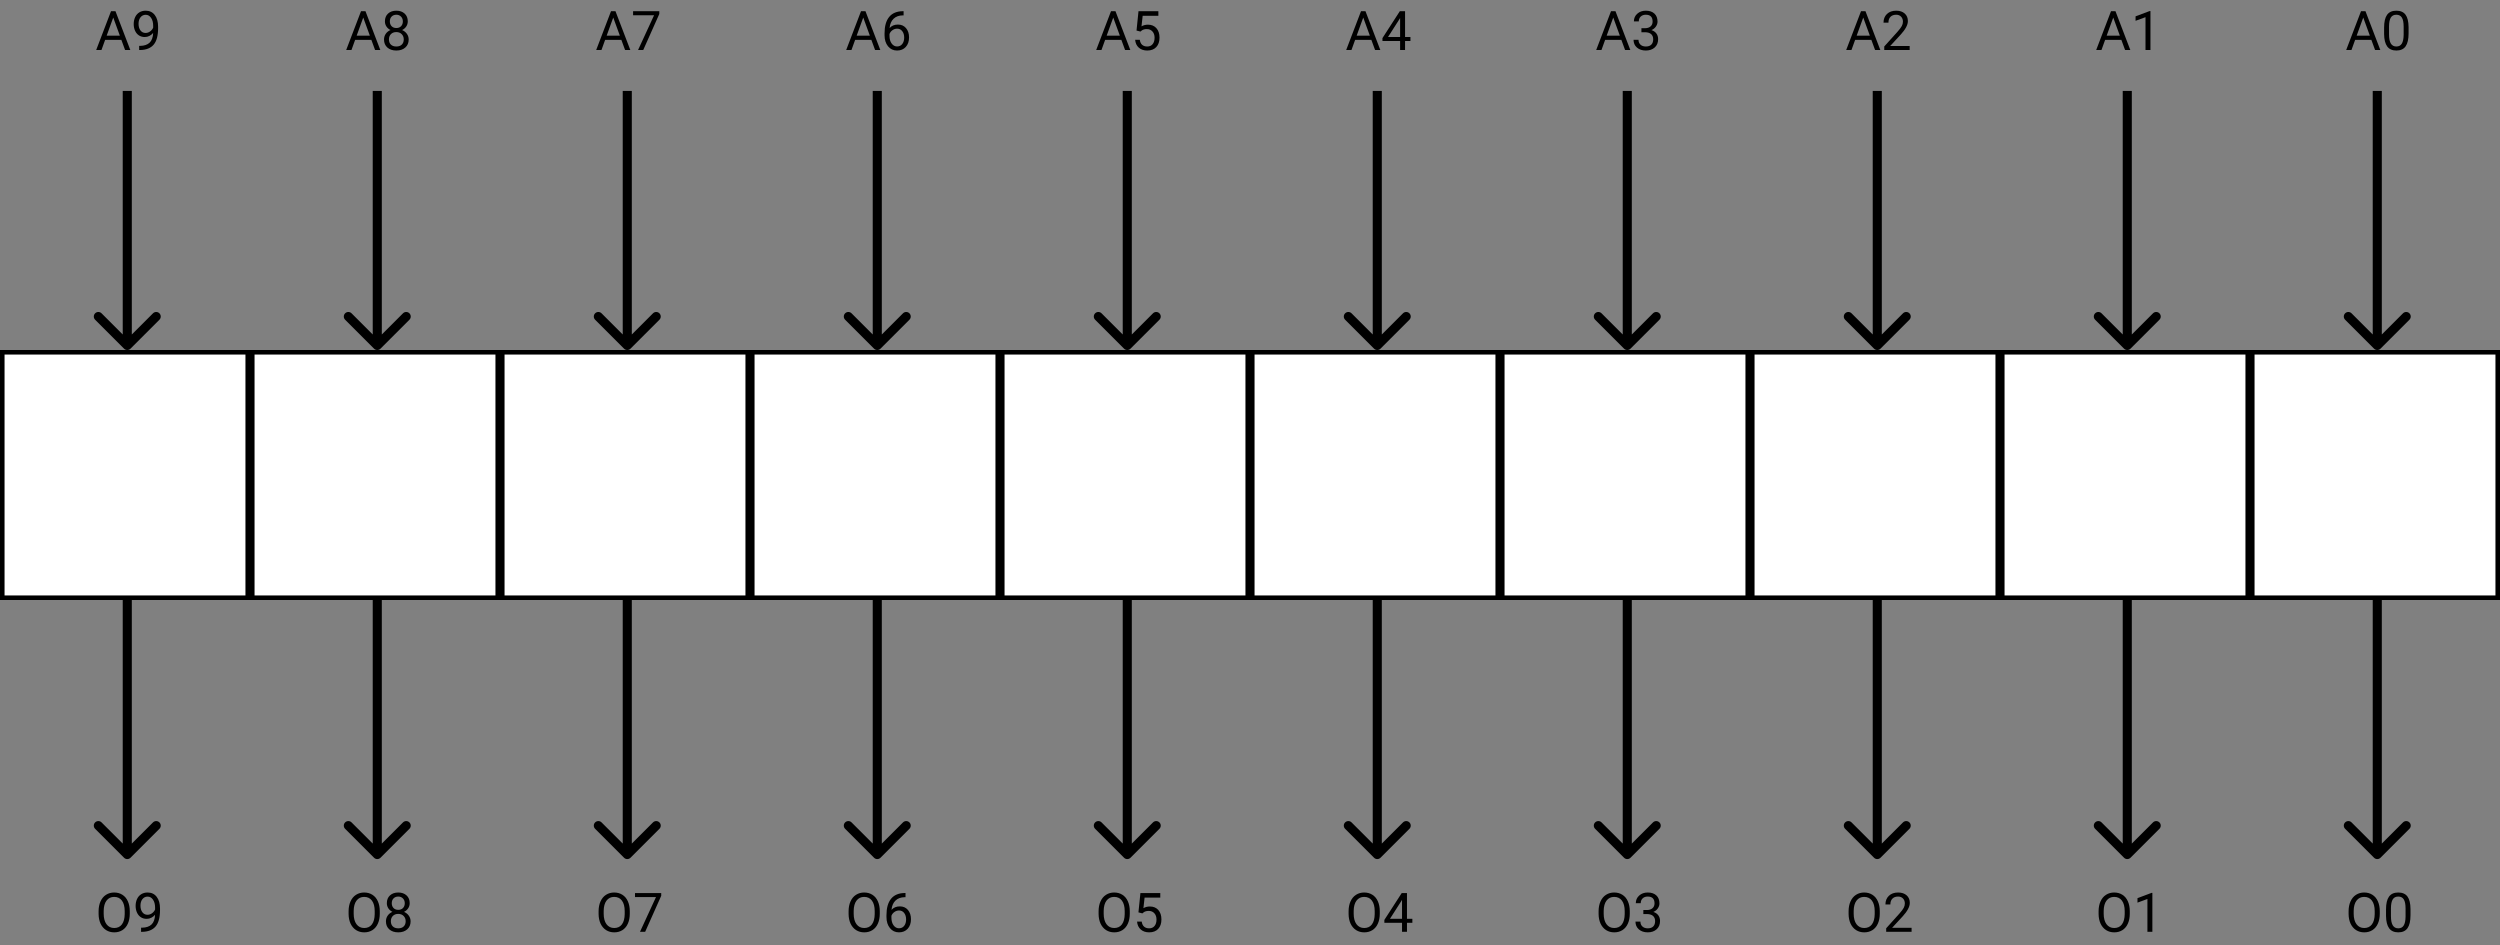 <svg width="550" height="208" viewBox="0 0 550 208" fill="none" xmlns="http://www.w3.org/2000/svg">
<rect x="0" y="0" width="550" height="208" fill="#808080" stroke="none"/>
<rect x="440.5" y="77.5" width="54" height="54" fill="white" stroke="black"/>
<path d="M467.293 76.707C467.683 77.098 468.317 77.098 468.707 76.707L475.071 70.343C475.462 69.953 475.462 69.32 475.071 68.929C474.681 68.538 474.047 68.538 473.657 68.929L468 74.586L462.343 68.929C461.953 68.538 461.319 68.538 460.929 68.929C460.538 69.32 460.538 69.953 460.929 70.343L467.293 76.707ZM467 20V76H469V20H467Z" fill="black"/>
<path d="M466.701 8.773H463.127L462.324 11H461.164L464.422 2.469H465.406L468.67 11H467.516L466.701 8.773ZM463.467 7.848H466.367L464.914 3.857L463.467 7.848ZM473.1 11H472.01V3.775L469.824 4.578V3.594L472.93 2.428H473.1V11Z" fill="black"/>
<path d="M467.293 188.707C467.683 189.098 468.317 189.098 468.707 188.707L475.071 182.343C475.462 181.953 475.462 181.319 475.071 180.929C474.681 180.538 474.047 180.538 473.657 180.929L468 186.586L462.343 180.929C461.953 180.538 461.319 180.538 460.929 180.929C460.538 181.319 460.538 181.953 460.929 182.343L467.293 188.707ZM467 132V188H469V132H467Z" fill="black"/>
<path d="M468.553 201.01C468.553 201.846 468.412 202.576 468.131 203.201C467.85 203.822 467.451 204.297 466.936 204.625C466.42 204.953 465.818 205.117 465.131 205.117C464.459 205.117 463.863 204.953 463.344 204.625C462.824 204.293 462.42 203.822 462.131 203.213C461.846 202.6 461.699 201.891 461.691 201.086V200.471C461.691 199.65 461.834 198.926 462.119 198.297C462.404 197.668 462.807 197.188 463.326 196.855C463.85 196.52 464.447 196.352 465.119 196.352C465.803 196.352 466.404 196.518 466.924 196.85C467.447 197.178 467.85 197.656 468.131 198.285C468.412 198.91 468.553 199.639 468.553 200.471V201.01ZM467.434 200.459C467.434 199.447 467.23 198.672 466.824 198.133C466.418 197.59 465.85 197.318 465.119 197.318C464.408 197.318 463.848 197.59 463.438 198.133C463.031 198.672 462.822 199.422 462.811 200.383V201.01C462.811 201.99 463.016 202.762 463.426 203.324C463.84 203.883 464.408 204.162 465.131 204.162C465.857 204.162 466.42 203.898 466.818 203.371C467.217 202.84 467.422 202.08 467.434 201.092V200.459ZM473.521 205H472.432V197.775L470.246 198.578V197.594L473.352 196.428H473.521V205Z" fill="black"/>
<rect x="495.5" y="77.5" width="54" height="54" fill="white" stroke="black"/>
<path d="M522.293 76.707C522.683 77.098 523.317 77.098 523.707 76.707L530.071 70.343C530.462 69.953 530.462 69.32 530.071 68.929C529.681 68.538 529.047 68.538 528.657 68.929L523 74.586L517.343 68.929C516.953 68.538 516.319 68.538 515.929 68.929C515.538 69.32 515.538 69.953 515.929 70.343L522.293 76.707ZM522 20V76H524V20H522Z" fill="black"/>
<path d="M521.701 8.773H518.127L517.324 11H516.164L519.422 2.469H520.406L523.67 11H522.516L521.701 8.773ZM518.467 7.848H521.367L519.914 3.857L518.467 7.848ZM529.887 7.361C529.887 8.631 529.67 9.574 529.236 10.191C528.803 10.809 528.125 11.117 527.203 11.117C526.293 11.117 525.619 10.816 525.182 10.215C524.744 9.609 524.518 8.707 524.502 7.508V6.061C524.502 4.807 524.719 3.875 525.152 3.266C525.586 2.656 526.266 2.352 527.191 2.352C528.109 2.352 528.785 2.646 529.219 3.236C529.652 3.822 529.875 4.729 529.887 5.955V7.361ZM528.803 5.879C528.803 4.961 528.674 4.293 528.416 3.875C528.158 3.453 527.75 3.242 527.191 3.242C526.637 3.242 526.232 3.451 525.979 3.869C525.725 4.287 525.594 4.93 525.586 5.797V7.531C525.586 8.453 525.719 9.135 525.984 9.576C526.254 10.014 526.66 10.232 527.203 10.232C527.738 10.232 528.135 10.025 528.393 9.611C528.654 9.197 528.791 8.545 528.803 7.654V5.879Z" fill="black"/>
<path d="M522.293 188.707C522.683 189.098 523.317 189.098 523.707 188.707L530.071 182.343C530.462 181.953 530.462 181.319 530.071 180.929C529.681 180.538 529.047 180.538 528.657 180.929L523 186.586L517.343 180.929C516.953 180.538 516.319 180.538 515.929 180.929C515.538 181.319 515.538 181.953 515.929 182.343L522.293 188.707ZM522 132V188H524V132H522Z" fill="black"/>
<path d="M523.553 201.01C523.553 201.846 523.412 202.576 523.131 203.201C522.85 203.822 522.451 204.297 521.936 204.625C521.42 204.953 520.818 205.117 520.131 205.117C519.459 205.117 518.863 204.953 518.344 204.625C517.824 204.293 517.42 203.822 517.131 203.213C516.846 202.6 516.699 201.891 516.691 201.086V200.471C516.691 199.65 516.834 198.926 517.119 198.297C517.404 197.668 517.807 197.188 518.326 196.855C518.85 196.52 519.447 196.352 520.119 196.352C520.803 196.352 521.404 196.518 521.924 196.85C522.447 197.178 522.85 197.656 523.131 198.285C523.412 198.91 523.553 199.639 523.553 200.471V201.01ZM522.434 200.459C522.434 199.447 522.23 198.672 521.824 198.133C521.418 197.59 520.85 197.318 520.119 197.318C519.408 197.318 518.848 197.59 518.438 198.133C518.031 198.672 517.822 199.422 517.811 200.383V201.01C517.811 201.99 518.016 202.762 518.426 203.324C518.84 203.883 519.408 204.162 520.131 204.162C520.857 204.162 521.42 203.898 521.818 203.371C522.217 202.84 522.422 202.08 522.434 201.092V200.459ZM530.309 201.361C530.309 202.631 530.092 203.574 529.658 204.191C529.225 204.809 528.547 205.117 527.625 205.117C526.715 205.117 526.041 204.816 525.604 204.215C525.166 203.609 524.939 202.707 524.924 201.508V200.061C524.924 198.807 525.141 197.875 525.574 197.266C526.008 196.656 526.688 196.352 527.613 196.352C528.531 196.352 529.207 196.646 529.641 197.236C530.074 197.822 530.297 198.729 530.309 199.955V201.361ZM529.225 199.879C529.225 198.961 529.096 198.293 528.838 197.875C528.58 197.453 528.172 197.242 527.613 197.242C527.059 197.242 526.654 197.451 526.4 197.869C526.146 198.287 526.016 198.93 526.008 199.797V201.531C526.008 202.453 526.141 203.135 526.406 203.576C526.676 204.014 527.082 204.232 527.625 204.232C528.16 204.232 528.557 204.025 528.814 203.611C529.076 203.197 529.213 202.545 529.225 201.654V199.879Z" fill="black"/>
<rect x="330.5" y="77.5" width="54" height="54" fill="white" stroke="black"/>
<path d="M357.293 76.707C357.683 77.098 358.317 77.098 358.707 76.707L365.071 70.343C365.462 69.953 365.462 69.32 365.071 68.929C364.681 68.538 364.047 68.538 363.657 68.929L358 74.586L352.343 68.929C351.953 68.538 351.319 68.538 350.929 68.929C350.538 69.32 350.538 69.953 350.929 70.343L357.293 76.707ZM357 20V76H359V20H357Z" fill="black"/>
<path d="M356.701 8.773H353.127L352.324 11H351.164L354.422 2.469H355.406L358.67 11H357.516L356.701 8.773ZM353.467 7.848H356.367L354.914 3.857L353.467 7.848ZM361.113 6.207H361.928C362.439 6.199 362.842 6.064 363.135 5.803C363.428 5.541 363.574 5.188 363.574 4.742C363.574 3.742 363.076 3.242 362.08 3.242C361.611 3.242 361.236 3.377 360.955 3.646C360.678 3.912 360.539 4.266 360.539 4.707H359.455C359.455 4.031 359.701 3.471 360.193 3.025C360.689 2.576 361.318 2.352 362.08 2.352C362.885 2.352 363.516 2.564 363.973 2.99C364.43 3.416 364.658 4.008 364.658 4.766C364.658 5.137 364.537 5.496 364.295 5.844C364.057 6.191 363.73 6.451 363.316 6.623C363.785 6.771 364.146 7.018 364.4 7.361C364.658 7.705 364.787 8.125 364.787 8.621C364.787 9.387 364.537 9.994 364.037 10.443C363.537 10.893 362.887 11.117 362.086 11.117C361.285 11.117 360.633 10.9 360.129 10.467C359.629 10.033 359.379 9.461 359.379 8.75H360.469C360.469 9.199 360.615 9.559 360.908 9.828C361.201 10.098 361.594 10.232 362.086 10.232C362.609 10.232 363.01 10.096 363.287 9.822C363.564 9.549 363.703 9.156 363.703 8.645C363.703 8.148 363.551 7.768 363.246 7.502C362.941 7.236 362.502 7.1 361.928 7.092H361.113V6.207Z" fill="black"/>
<path d="M357.293 188.707C357.683 189.098 358.317 189.098 358.707 188.707L365.071 182.343C365.462 181.953 365.462 181.319 365.071 180.929C364.681 180.538 364.047 180.538 363.657 180.929L358 186.586L352.343 180.929C351.953 180.538 351.319 180.538 350.929 180.929C350.538 181.319 350.538 181.953 350.929 182.343L357.293 188.707ZM357 132V188H359V132H357Z" fill="black"/>
<path d="M358.553 201.01C358.553 201.846 358.412 202.576 358.131 203.201C357.85 203.822 357.451 204.297 356.936 204.625C356.42 204.953 355.818 205.117 355.131 205.117C354.459 205.117 353.863 204.953 353.344 204.625C352.824 204.293 352.42 203.822 352.131 203.213C351.846 202.6 351.699 201.891 351.691 201.086V200.471C351.691 199.65 351.834 198.926 352.119 198.297C352.404 197.668 352.807 197.188 353.326 196.855C353.85 196.52 354.447 196.352 355.119 196.352C355.803 196.352 356.404 196.518 356.924 196.85C357.447 197.178 357.85 197.656 358.131 198.285C358.412 198.91 358.553 199.639 358.553 200.471V201.01ZM357.434 200.459C357.434 199.447 357.23 198.672 356.824 198.133C356.418 197.59 355.85 197.318 355.119 197.318C354.408 197.318 353.848 197.59 353.438 198.133C353.031 198.672 352.822 199.422 352.811 200.383V201.01C352.811 201.99 353.016 202.762 353.426 203.324C353.84 203.883 354.408 204.162 355.131 204.162C355.857 204.162 356.42 203.898 356.818 203.371C357.217 202.84 357.422 202.08 357.434 201.092V200.459ZM361.535 200.207H362.35C362.861 200.199 363.264 200.064 363.557 199.803C363.85 199.541 363.996 199.188 363.996 198.742C363.996 197.742 363.498 197.242 362.502 197.242C362.033 197.242 361.658 197.377 361.377 197.646C361.1 197.912 360.961 198.266 360.961 198.707H359.877C359.877 198.031 360.123 197.471 360.615 197.025C361.111 196.576 361.74 196.352 362.502 196.352C363.307 196.352 363.938 196.564 364.395 196.99C364.852 197.416 365.08 198.008 365.08 198.766C365.08 199.137 364.959 199.496 364.717 199.844C364.479 200.191 364.152 200.451 363.738 200.623C364.207 200.771 364.568 201.018 364.822 201.361C365.08 201.705 365.209 202.125 365.209 202.621C365.209 203.387 364.959 203.994 364.459 204.443C363.959 204.893 363.309 205.117 362.508 205.117C361.707 205.117 361.055 204.9 360.551 204.467C360.051 204.033 359.801 203.461 359.801 202.75H360.891C360.891 203.199 361.037 203.559 361.33 203.828C361.623 204.098 362.016 204.232 362.508 204.232C363.031 204.232 363.432 204.096 363.709 203.822C363.986 203.549 364.125 203.156 364.125 202.645C364.125 202.148 363.973 201.768 363.668 201.502C363.363 201.236 362.924 201.1 362.35 201.092H361.535V200.207Z" fill="black"/>
<rect x="385.5" y="77.5" width="54" height="54" fill="white" stroke="black"/>
<path d="M412.293 76.707C412.683 77.098 413.317 77.098 413.707 76.707L420.071 70.343C420.462 69.953 420.462 69.32 420.071 68.929C419.681 68.538 419.047 68.538 418.657 68.929L413 74.586L407.343 68.929C406.953 68.538 406.319 68.538 405.929 68.929C405.538 69.32 405.538 69.953 405.929 70.343L412.293 76.707ZM412 20V76H414V20H412Z" fill="black"/>
<path d="M411.701 8.773H408.127L407.324 11H406.164L409.422 2.469H410.406L413.67 11H412.516L411.701 8.773ZM408.467 7.848H411.367L409.914 3.857L408.467 7.848ZM420.127 11H414.537V10.221L417.49 6.939C417.928 6.443 418.229 6.041 418.393 5.732C418.561 5.42 418.645 5.098 418.645 4.766C418.645 4.32 418.51 3.955 418.24 3.67C417.971 3.385 417.611 3.242 417.162 3.242C416.623 3.242 416.203 3.396 415.902 3.705C415.605 4.01 415.457 4.436 415.457 4.982H414.373C414.373 4.197 414.625 3.562 415.129 3.078C415.637 2.594 416.314 2.352 417.162 2.352C417.955 2.352 418.582 2.561 419.043 2.979C419.504 3.393 419.734 3.945 419.734 4.637C419.734 5.477 419.199 6.477 418.129 7.637L415.844 10.115H420.127V11Z" fill="black"/>
<path d="M412.293 188.707C412.683 189.098 413.317 189.098 413.707 188.707L420.071 182.343C420.462 181.953 420.462 181.319 420.071 180.929C419.681 180.538 419.047 180.538 418.657 180.929L413 186.586L407.343 180.929C406.953 180.538 406.319 180.538 405.929 180.929C405.538 181.319 405.538 181.953 405.929 182.343L412.293 188.707ZM412 132V188H414V132H412Z" fill="black"/>
<path d="M413.553 201.01C413.553 201.846 413.412 202.576 413.131 203.201C412.85 203.822 412.451 204.297 411.936 204.625C411.42 204.953 410.818 205.117 410.131 205.117C409.459 205.117 408.863 204.953 408.344 204.625C407.824 204.293 407.42 203.822 407.131 203.213C406.846 202.6 406.699 201.891 406.691 201.086V200.471C406.691 199.65 406.834 198.926 407.119 198.297C407.404 197.668 407.807 197.188 408.326 196.855C408.85 196.52 409.447 196.352 410.119 196.352C410.803 196.352 411.404 196.518 411.924 196.85C412.447 197.178 412.85 197.656 413.131 198.285C413.412 198.91 413.553 199.639 413.553 200.471V201.01ZM412.434 200.459C412.434 199.447 412.23 198.672 411.824 198.133C411.418 197.59 410.85 197.318 410.119 197.318C409.408 197.318 408.848 197.59 408.438 198.133C408.031 198.672 407.822 199.422 407.811 200.383V201.01C407.811 201.99 408.016 202.762 408.426 203.324C408.84 203.883 409.408 204.162 410.131 204.162C410.857 204.162 411.42 203.898 411.818 203.371C412.217 202.84 412.422 202.08 412.434 201.092V200.459ZM420.549 205H414.959V204.221L417.912 200.939C418.35 200.443 418.65 200.041 418.814 199.732C418.982 199.42 419.066 199.098 419.066 198.766C419.066 198.32 418.932 197.955 418.662 197.67C418.393 197.385 418.033 197.242 417.584 197.242C417.045 197.242 416.625 197.396 416.324 197.705C416.027 198.01 415.879 198.436 415.879 198.982H414.795C414.795 198.197 415.047 197.562 415.551 197.078C416.059 196.594 416.736 196.352 417.584 196.352C418.377 196.352 419.004 196.561 419.465 196.979C419.926 197.393 420.156 197.945 420.156 198.637C420.156 199.477 419.621 200.477 418.551 201.637L416.266 204.115H420.549V205Z" fill="black"/>
<rect x="220.5" y="77.5" width="54" height="54" fill="white" stroke="black"/>
<path d="M247.293 76.707C247.683 77.098 248.317 77.098 248.707 76.707L255.071 70.343C255.462 69.953 255.462 69.32 255.071 68.929C254.681 68.538 254.047 68.538 253.657 68.929L248 74.586L242.343 68.929C241.953 68.538 241.319 68.538 240.929 68.929C240.538 69.32 240.538 69.953 240.929 70.343L247.293 76.707ZM247 20V76H249V20H247Z" fill="black"/>
<path d="M246.701 8.773H243.127L242.324 11H241.164L244.422 2.469H245.406L248.67 11H247.516L246.701 8.773ZM243.467 7.848H246.367L244.914 3.857L243.467 7.848ZM250.035 6.723L250.469 2.469H254.84V3.471H251.389L251.131 5.797C251.549 5.551 252.023 5.428 252.555 5.428C253.332 5.428 253.949 5.686 254.406 6.201C254.863 6.713 255.092 7.406 255.092 8.281C255.092 9.16 254.854 9.854 254.377 10.361C253.904 10.865 253.242 11.117 252.391 11.117C251.637 11.117 251.021 10.908 250.545 10.49C250.068 10.072 249.797 9.494 249.73 8.756H250.756C250.822 9.244 250.996 9.613 251.277 9.863C251.559 10.109 251.93 10.232 252.391 10.232C252.895 10.232 253.289 10.06 253.574 9.717C253.863 9.373 254.008 8.898 254.008 8.293C254.008 7.723 253.852 7.266 253.539 6.922C253.23 6.574 252.818 6.4 252.303 6.4C251.83 6.4 251.459 6.504 251.189 6.711L250.902 6.945L250.035 6.723Z" fill="black"/>
<path d="M247.293 188.707C247.683 189.098 248.317 189.098 248.707 188.707L255.071 182.343C255.462 181.953 255.462 181.319 255.071 180.929C254.681 180.538 254.047 180.538 253.657 180.929L248 186.586L242.343 180.929C241.953 180.538 241.319 180.538 240.929 180.929C240.538 181.319 240.538 181.953 240.929 182.343L247.293 188.707ZM247 132V188H249V132H247Z" fill="black"/>
<path d="M248.553 201.01C248.553 201.846 248.412 202.576 248.131 203.201C247.85 203.822 247.451 204.297 246.936 204.625C246.42 204.953 245.818 205.117 245.131 205.117C244.459 205.117 243.863 204.953 243.344 204.625C242.824 204.293 242.42 203.822 242.131 203.213C241.846 202.6 241.699 201.891 241.691 201.086V200.471C241.691 199.65 241.834 198.926 242.119 198.297C242.404 197.668 242.807 197.188 243.326 196.855C243.85 196.52 244.447 196.352 245.119 196.352C245.803 196.352 246.404 196.518 246.924 196.85C247.447 197.178 247.85 197.656 248.131 198.285C248.412 198.91 248.553 199.639 248.553 200.471V201.01ZM247.434 200.459C247.434 199.447 247.23 198.672 246.824 198.133C246.418 197.59 245.85 197.318 245.119 197.318C244.408 197.318 243.848 197.59 243.438 198.133C243.031 198.672 242.822 199.422 242.811 200.383V201.01C242.811 201.99 243.016 202.762 243.426 203.324C243.84 203.883 244.408 204.162 245.131 204.162C245.857 204.162 246.42 203.898 246.818 203.371C247.217 202.84 247.422 202.08 247.434 201.092V200.459ZM250.457 200.723L250.891 196.469H255.262V197.471H251.811L251.553 199.797C251.971 199.551 252.445 199.428 252.977 199.428C253.754 199.428 254.371 199.686 254.828 200.201C255.285 200.713 255.514 201.406 255.514 202.281C255.514 203.16 255.275 203.854 254.799 204.361C254.326 204.865 253.664 205.117 252.812 205.117C252.059 205.117 251.443 204.908 250.967 204.49C250.49 204.072 250.219 203.494 250.152 202.756H251.178C251.244 203.244 251.418 203.613 251.699 203.863C251.98 204.109 252.352 204.232 252.812 204.232C253.316 204.232 253.711 204.061 253.996 203.717C254.285 203.373 254.43 202.898 254.43 202.293C254.43 201.723 254.273 201.266 253.961 200.922C253.652 200.574 253.24 200.4 252.725 200.4C252.252 200.4 251.881 200.504 251.611 200.711L251.324 200.945L250.457 200.723Z" fill="black"/>
<rect x="275.5" y="77.5" width="54" height="54" fill="white" stroke="black"/>
<path d="M302.293 76.707C302.683 77.098 303.317 77.098 303.707 76.707L310.071 70.343C310.462 69.953 310.462 69.32 310.071 68.929C309.681 68.538 309.047 68.538 308.657 68.929L303 74.586L297.343 68.929C296.953 68.538 296.319 68.538 295.929 68.929C295.538 69.32 295.538 69.953 295.929 70.343L302.293 76.707ZM302 20V76H304V20H302Z" fill="black"/>
<path d="M301.701 8.773H298.127L297.324 11H296.164L299.422 2.469H300.406L303.67 11H302.516L301.701 8.773ZM298.467 7.848H301.367L299.914 3.857L298.467 7.848ZM309.113 8.135H310.297V9.02H309.113V11H308.023V9.02H304.139V8.381L307.959 2.469H309.113V8.135ZM305.369 8.135H308.023V3.951L307.895 4.186L305.369 8.135Z" fill="black"/>
<path d="M302.293 188.707C302.683 189.098 303.317 189.098 303.707 188.707L310.071 182.343C310.462 181.953 310.462 181.319 310.071 180.929C309.681 180.538 309.047 180.538 308.657 180.929L303 186.586L297.343 180.929C296.953 180.538 296.319 180.538 295.929 180.929C295.538 181.319 295.538 181.953 295.929 182.343L302.293 188.707ZM302 132V188H304V132H302Z" fill="black"/>
<path d="M303.553 201.01C303.553 201.846 303.412 202.576 303.131 203.201C302.85 203.822 302.451 204.297 301.936 204.625C301.42 204.953 300.818 205.117 300.131 205.117C299.459 205.117 298.863 204.953 298.344 204.625C297.824 204.293 297.42 203.822 297.131 203.213C296.846 202.6 296.699 201.891 296.691 201.086V200.471C296.691 199.65 296.834 198.926 297.119 198.297C297.404 197.668 297.807 197.188 298.326 196.855C298.85 196.52 299.447 196.352 300.119 196.352C300.803 196.352 301.404 196.518 301.924 196.85C302.447 197.178 302.85 197.656 303.131 198.285C303.412 198.91 303.553 199.639 303.553 200.471V201.01ZM302.434 200.459C302.434 199.447 302.23 198.672 301.824 198.133C301.418 197.59 300.85 197.318 300.119 197.318C299.408 197.318 298.848 197.59 298.438 198.133C298.031 198.672 297.822 199.422 297.811 200.383V201.01C297.811 201.99 298.016 202.762 298.426 203.324C298.84 203.883 299.408 204.162 300.131 204.162C300.857 204.162 301.42 203.898 301.818 203.371C302.217 202.84 302.422 202.08 302.434 201.092V200.459ZM309.535 202.135H310.719V203.02H309.535V205H308.445V203.02H304.561V202.381L308.381 196.469H309.535V202.135ZM305.791 202.135H308.445V197.951L308.316 198.186L305.791 202.135Z" fill="black"/>
<rect x="110.5" y="77.5" width="54" height="54" fill="white" stroke="black"/>
<path d="M137.293 76.707C137.683 77.098 138.317 77.098 138.707 76.707L145.071 70.343C145.462 69.953 145.462 69.32 145.071 68.929C144.681 68.538 144.047 68.538 143.657 68.929L138 74.586L132.343 68.929C131.953 68.538 131.319 68.538 130.929 68.929C130.538 69.32 130.538 69.953 130.929 70.343L137.293 76.707ZM137 20V76H139V20H137Z" fill="black"/>
<path d="M136.701 8.773H133.127L132.324 11H131.164L134.422 2.469H135.406L138.67 11H137.516L136.701 8.773ZM133.467 7.848H136.367L134.914 3.857L133.467 7.848ZM145.045 3.078L141.512 11H140.375L143.896 3.359H139.279V2.469H145.045V3.078Z" fill="black"/>
<path d="M137.293 188.707C137.683 189.098 138.317 189.098 138.707 188.707L145.071 182.343C145.462 181.953 145.462 181.319 145.071 180.929C144.681 180.538 144.047 180.538 143.657 180.929L138 186.586L132.343 180.929C131.953 180.538 131.319 180.538 130.929 180.929C130.538 181.319 130.538 181.953 130.929 182.343L137.293 188.707ZM137 132V188H139V132H137Z" fill="black"/>
<path d="M138.553 201.01C138.553 201.846 138.412 202.576 138.131 203.201C137.85 203.822 137.451 204.297 136.936 204.625C136.42 204.953 135.818 205.117 135.131 205.117C134.459 205.117 133.863 204.953 133.344 204.625C132.824 204.293 132.42 203.822 132.131 203.213C131.846 202.6 131.699 201.891 131.691 201.086V200.471C131.691 199.65 131.834 198.926 132.119 198.297C132.404 197.668 132.807 197.188 133.326 196.855C133.85 196.52 134.447 196.352 135.119 196.352C135.803 196.352 136.404 196.518 136.924 196.85C137.447 197.178 137.85 197.656 138.131 198.285C138.412 198.91 138.553 199.639 138.553 200.471V201.01ZM137.434 200.459C137.434 199.447 137.23 198.672 136.824 198.133C136.418 197.59 135.85 197.318 135.119 197.318C134.408 197.318 133.848 197.59 133.438 198.133C133.031 198.672 132.822 199.422 132.811 200.383V201.01C132.811 201.99 133.016 202.762 133.426 203.324C133.84 203.883 134.408 204.162 135.131 204.162C135.857 204.162 136.42 203.898 136.818 203.371C137.217 202.84 137.422 202.08 137.434 201.092V200.459ZM145.467 197.078L141.934 205H140.797L144.318 197.359H139.701V196.469H145.467V197.078Z" fill="black"/>
<rect x="165.5" y="77.5" width="54" height="54" fill="white" stroke="black"/>
<path d="M192.293 76.707C192.683 77.098 193.317 77.098 193.707 76.707L200.071 70.343C200.462 69.953 200.462 69.32 200.071 68.929C199.681 68.538 199.047 68.538 198.657 68.929L193 74.586L187.343 68.929C186.953 68.538 186.319 68.538 185.929 68.929C185.538 69.32 185.538 69.953 185.929 70.343L192.293 76.707ZM192 20V76H194V20H192Z" fill="black"/>
<path d="M191.701 8.773H188.127L187.324 11H186.164L189.422 2.469H190.406L193.67 11H192.516L191.701 8.773ZM188.467 7.848H191.367L189.914 3.857L188.467 7.848ZM198.791 2.463V3.383H198.592C197.748 3.398 197.076 3.648 196.576 4.133C196.076 4.617 195.787 5.299 195.709 6.178C196.158 5.662 196.771 5.404 197.549 5.404C198.291 5.404 198.883 5.666 199.324 6.189C199.77 6.713 199.992 7.389 199.992 8.217C199.992 9.096 199.752 9.799 199.271 10.326C198.795 10.854 198.154 11.117 197.35 11.117C196.533 11.117 195.871 10.805 195.363 10.18C194.855 9.551 194.602 8.742 194.602 7.754V7.338C194.602 5.768 194.936 4.568 195.604 3.74C196.275 2.908 197.273 2.482 198.598 2.463H198.791ZM197.367 6.307C196.996 6.307 196.654 6.418 196.342 6.641C196.029 6.863 195.812 7.143 195.691 7.479V7.877C195.691 8.58 195.85 9.146 196.166 9.576C196.482 10.006 196.877 10.221 197.35 10.221C197.838 10.221 198.221 10.041 198.498 9.682C198.779 9.322 198.92 8.852 198.92 8.27C198.92 7.684 198.777 7.211 198.492 6.852C198.211 6.488 197.836 6.307 197.367 6.307Z" fill="black"/>
<path d="M192.293 188.707C192.683 189.098 193.317 189.098 193.707 188.707L200.071 182.343C200.462 181.953 200.462 181.319 200.071 180.929C199.681 180.538 199.047 180.538 198.657 180.929L193 186.586L187.343 180.929C186.953 180.538 186.319 180.538 185.929 180.929C185.538 181.319 185.538 181.953 185.929 182.343L192.293 188.707ZM192 132V188H194V132H192Z" fill="black"/>
<path d="M193.553 201.01C193.553 201.846 193.412 202.576 193.131 203.201C192.85 203.822 192.451 204.297 191.936 204.625C191.42 204.953 190.818 205.117 190.131 205.117C189.459 205.117 188.863 204.953 188.344 204.625C187.824 204.293 187.42 203.822 187.131 203.213C186.846 202.6 186.699 201.891 186.691 201.086V200.471C186.691 199.65 186.834 198.926 187.119 198.297C187.404 197.668 187.807 197.188 188.326 196.855C188.85 196.52 189.447 196.352 190.119 196.352C190.803 196.352 191.404 196.518 191.924 196.85C192.447 197.178 192.85 197.656 193.131 198.285C193.412 198.91 193.553 199.639 193.553 200.471V201.01ZM192.434 200.459C192.434 199.447 192.23 198.672 191.824 198.133C191.418 197.59 190.85 197.318 190.119 197.318C189.408 197.318 188.848 197.59 188.438 198.133C188.031 198.672 187.822 199.422 187.811 200.383V201.01C187.811 201.99 188.016 202.762 188.426 203.324C188.84 203.883 189.408 204.162 190.131 204.162C190.857 204.162 191.42 203.898 191.818 203.371C192.217 202.84 192.422 202.08 192.434 201.092V200.459ZM199.213 196.463V197.383H199.014C198.17 197.398 197.498 197.648 196.998 198.133C196.498 198.617 196.209 199.299 196.131 200.178C196.58 199.662 197.193 199.404 197.971 199.404C198.713 199.404 199.305 199.666 199.746 200.189C200.191 200.713 200.414 201.389 200.414 202.217C200.414 203.096 200.174 203.799 199.693 204.326C199.217 204.854 198.576 205.117 197.771 205.117C196.955 205.117 196.293 204.805 195.785 204.18C195.277 203.551 195.023 202.742 195.023 201.754V201.338C195.023 199.768 195.357 198.568 196.025 197.74C196.697 196.908 197.695 196.482 199.02 196.463H199.213ZM197.789 200.307C197.418 200.307 197.076 200.418 196.764 200.641C196.451 200.863 196.234 201.143 196.113 201.479V201.877C196.113 202.58 196.271 203.146 196.588 203.576C196.904 204.006 197.299 204.221 197.771 204.221C198.26 204.221 198.643 204.041 198.92 203.682C199.201 203.322 199.342 202.852 199.342 202.27C199.342 201.684 199.199 201.211 198.914 200.852C198.633 200.488 198.258 200.307 197.789 200.307Z" fill="black"/>
<rect x="0.5" y="77.5" width="54" height="54" fill="white" stroke="black"/>
<path d="M27.293 76.707C27.683 77.098 28.317 77.098 28.707 76.707L35.071 70.343C35.462 69.953 35.462 69.32 35.071 68.929C34.681 68.538 34.047 68.538 33.657 68.929L28 74.586L22.343 68.929C21.953 68.538 21.32 68.538 20.929 68.929C20.538 69.32 20.538 69.953 20.929 70.343L27.293 76.707ZM27 20L27 76H29L29 20H27Z" fill="black"/>
<path d="M26.701 8.773H23.127L22.324 11H21.164L24.422 2.469H25.406L28.67 11H27.516L26.701 8.773ZM23.467 7.848H26.367L24.914 3.857L23.467 7.848ZM33.691 7.25C33.465 7.52 33.193 7.736 32.877 7.9C32.565 8.064 32.221 8.146 31.846 8.146C31.354 8.146 30.924 8.025 30.557 7.783C30.193 7.541 29.912 7.201 29.713 6.764C29.514 6.322 29.414 5.836 29.414 5.305C29.414 4.734 29.521 4.221 29.736 3.764C29.955 3.307 30.264 2.957 30.662 2.715C31.061 2.473 31.525 2.352 32.057 2.352C32.9 2.352 33.565 2.668 34.049 3.301C34.537 3.93 34.781 4.789 34.781 5.879V6.195C34.781 7.855 34.453 9.068 33.797 9.834C33.141 10.596 32.15 10.986 30.826 11.006H30.615V10.092H30.844C31.738 10.076 32.426 9.844 32.906 9.395C33.387 8.941 33.648 8.227 33.691 7.25ZM32.022 7.25C32.385 7.25 32.719 7.139 33.023 6.916C33.332 6.693 33.557 6.418 33.697 6.09V5.656C33.697 4.945 33.543 4.367 33.234 3.922C32.926 3.477 32.535 3.254 32.062 3.254C31.586 3.254 31.203 3.438 30.914 3.805C30.625 4.168 30.48 4.648 30.48 5.246C30.48 5.828 30.619 6.309 30.896 6.688C31.178 7.062 31.553 7.25 32.022 7.25Z" fill="black"/>
<path d="M27.293 188.707C27.683 189.098 28.317 189.098 28.707 188.707L35.071 182.343C35.462 181.953 35.462 181.319 35.071 180.929C34.681 180.538 34.047 180.538 33.657 180.929L28 186.586L22.343 180.929C21.953 180.538 21.32 180.538 20.929 180.929C20.538 181.319 20.538 181.953 20.929 182.343L27.293 188.707ZM27 132L27 188H29L29 132H27Z" fill="black"/>
<path d="M28.553 201.01C28.553 201.846 28.412 202.576 28.131 203.201C27.85 203.822 27.451 204.297 26.936 204.625C26.42 204.953 25.818 205.117 25.131 205.117C24.459 205.117 23.863 204.953 23.344 204.625C22.824 204.293 22.42 203.822 22.131 203.213C21.846 202.6 21.699 201.891 21.691 201.086V200.471C21.691 199.65 21.834 198.926 22.119 198.297C22.404 197.668 22.807 197.188 23.326 196.855C23.85 196.52 24.447 196.352 25.119 196.352C25.803 196.352 26.404 196.518 26.924 196.85C27.447 197.178 27.85 197.656 28.131 198.285C28.412 198.91 28.553 199.639 28.553 200.471V201.01ZM27.434 200.459C27.434 199.447 27.23 198.672 26.824 198.133C26.418 197.59 25.85 197.318 25.119 197.318C24.408 197.318 23.848 197.59 23.438 198.133C23.031 198.672 22.822 199.422 22.811 200.383V201.01C22.811 201.99 23.016 202.762 23.426 203.324C23.84 203.883 24.408 204.162 25.131 204.162C25.857 204.162 26.42 203.898 26.818 203.371C27.217 202.84 27.422 202.08 27.434 201.092V200.459ZM34.113 201.25C33.887 201.52 33.615 201.736 33.299 201.9C32.986 202.064 32.643 202.146 32.268 202.146C31.775 202.146 31.346 202.025 30.979 201.783C30.615 201.541 30.334 201.201 30.135 200.764C29.936 200.322 29.836 199.836 29.836 199.305C29.836 198.734 29.943 198.221 30.158 197.764C30.377 197.307 30.686 196.957 31.084 196.715C31.482 196.473 31.947 196.352 32.478 196.352C33.322 196.352 33.986 196.668 34.471 197.301C34.959 197.93 35.203 198.789 35.203 199.879V200.195C35.203 201.855 34.875 203.068 34.219 203.834C33.562 204.596 32.572 204.986 31.248 205.006H31.037V204.092H31.266C32.16 204.076 32.848 203.844 33.328 203.395C33.809 202.941 34.07 202.227 34.113 201.25ZM32.443 201.25C32.807 201.25 33.141 201.139 33.445 200.916C33.754 200.693 33.978 200.418 34.119 200.09V199.656C34.119 198.945 33.965 198.367 33.656 197.922C33.348 197.477 32.957 197.254 32.484 197.254C32.008 197.254 31.625 197.438 31.336 197.805C31.047 198.168 30.902 198.648 30.902 199.246C30.902 199.828 31.041 200.309 31.318 200.688C31.6 201.062 31.975 201.25 32.443 201.25Z" fill="black"/>
<rect x="55.5" y="77.5" width="54" height="54" fill="white" stroke="black"/>
<path d="M82.293 76.707C82.683 77.098 83.317 77.098 83.707 76.707L90.071 70.343C90.462 69.953 90.462 69.32 90.071 68.929C89.68 68.538 89.047 68.538 88.657 68.929L83 74.586L77.343 68.929C76.953 68.538 76.32 68.538 75.929 68.929C75.538 69.32 75.538 69.953 75.929 70.343L82.293 76.707ZM82 20V76H84V20H82Z" fill="black"/>
<path d="M81.701 8.773H78.127L77.324 11H76.164L79.422 2.469H80.406L83.67 11H82.516L81.701 8.773ZM78.467 7.848H81.367L79.914 3.857L78.467 7.848ZM89.711 4.695C89.711 5.121 89.598 5.5 89.371 5.832C89.148 6.164 88.846 6.424 88.463 6.611C88.908 6.803 89.26 7.082 89.518 7.449C89.779 7.816 89.91 8.232 89.91 8.697C89.91 9.436 89.66 10.023 89.16 10.461C88.664 10.898 88.01 11.117 87.197 11.117C86.377 11.117 85.719 10.898 85.223 10.461C84.731 10.02 84.484 9.432 84.484 8.697C84.484 8.236 84.609 7.82 84.859 7.449C85.113 7.078 85.463 6.797 85.908 6.605C85.529 6.418 85.231 6.158 85.012 5.826C84.793 5.494 84.684 5.117 84.684 4.695C84.684 3.977 84.914 3.406 85.375 2.984C85.836 2.562 86.443 2.352 87.197 2.352C87.947 2.352 88.553 2.562 89.014 2.984C89.478 3.406 89.711 3.977 89.711 4.695ZM88.826 8.674C88.826 8.197 88.674 7.809 88.369 7.508C88.068 7.207 87.674 7.057 87.186 7.057C86.697 7.057 86.305 7.205 86.008 7.502C85.715 7.799 85.568 8.189 85.568 8.674C85.568 9.158 85.711 9.539 85.996 9.816C86.285 10.094 86.686 10.232 87.197 10.232C87.705 10.232 88.103 10.094 88.393 9.816C88.682 9.535 88.826 9.154 88.826 8.674ZM87.197 3.242C86.772 3.242 86.426 3.375 86.16 3.641C85.898 3.902 85.768 4.26 85.768 4.713C85.768 5.146 85.897 5.498 86.154 5.768C86.416 6.033 86.764 6.166 87.197 6.166C87.631 6.166 87.977 6.033 88.234 5.768C88.496 5.498 88.627 5.146 88.627 4.713C88.627 4.279 88.492 3.926 88.223 3.652C87.953 3.379 87.611 3.242 87.197 3.242Z" fill="black"/>
<path d="M82.293 188.707C82.683 189.098 83.317 189.098 83.707 188.707L90.071 182.343C90.462 181.953 90.462 181.319 90.071 180.929C89.68 180.538 89.047 180.538 88.657 180.929L83 186.586L77.343 180.929C76.953 180.538 76.32 180.538 75.929 180.929C75.538 181.319 75.538 181.953 75.929 182.343L82.293 188.707ZM82 132V188H84V132H82Z" fill="black"/>
<path d="M83.553 201.01C83.553 201.846 83.412 202.576 83.131 203.201C82.85 203.822 82.451 204.297 81.936 204.625C81.42 204.953 80.818 205.117 80.131 205.117C79.459 205.117 78.863 204.953 78.344 204.625C77.824 204.293 77.42 203.822 77.131 203.213C76.846 202.6 76.699 201.891 76.691 201.086V200.471C76.691 199.65 76.834 198.926 77.119 198.297C77.404 197.668 77.807 197.188 78.326 196.855C78.85 196.52 79.447 196.352 80.119 196.352C80.803 196.352 81.404 196.518 81.924 196.85C82.447 197.178 82.85 197.656 83.131 198.285C83.412 198.91 83.553 199.639 83.553 200.471V201.01ZM82.434 200.459C82.434 199.447 82.231 198.672 81.824 198.133C81.418 197.59 80.85 197.318 80.119 197.318C79.408 197.318 78.848 197.59 78.438 198.133C78.031 198.672 77.822 199.422 77.811 200.383V201.01C77.811 201.99 78.016 202.762 78.426 203.324C78.84 203.883 79.408 204.162 80.131 204.162C80.857 204.162 81.42 203.898 81.818 203.371C82.217 202.84 82.422 202.08 82.434 201.092V200.459ZM90.133 198.695C90.133 199.121 90.019 199.5 89.793 199.832C89.57 200.164 89.268 200.424 88.885 200.611C89.33 200.803 89.682 201.082 89.939 201.449C90.201 201.816 90.332 202.232 90.332 202.697C90.332 203.436 90.082 204.023 89.582 204.461C89.086 204.898 88.432 205.117 87.619 205.117C86.799 205.117 86.141 204.898 85.644 204.461C85.152 204.02 84.906 203.432 84.906 202.697C84.906 202.236 85.031 201.82 85.281 201.449C85.535 201.078 85.885 200.797 86.33 200.605C85.951 200.418 85.652 200.158 85.434 199.826C85.215 199.494 85.106 199.117 85.106 198.695C85.106 197.977 85.336 197.406 85.797 196.984C86.258 196.562 86.865 196.352 87.619 196.352C88.369 196.352 88.975 196.562 89.436 196.984C89.9 197.406 90.133 197.977 90.133 198.695ZM89.248 202.674C89.248 202.197 89.096 201.809 88.791 201.508C88.49 201.207 88.096 201.057 87.607 201.057C87.119 201.057 86.727 201.205 86.43 201.502C86.137 201.799 85.99 202.189 85.99 202.674C85.99 203.158 86.133 203.539 86.418 203.816C86.707 204.094 87.107 204.232 87.619 204.232C88.127 204.232 88.525 204.094 88.814 203.816C89.103 203.535 89.248 203.154 89.248 202.674ZM87.619 197.242C87.193 197.242 86.848 197.375 86.582 197.641C86.32 197.902 86.189 198.26 86.189 198.713C86.189 199.146 86.318 199.498 86.576 199.768C86.838 200.033 87.186 200.166 87.619 200.166C88.053 200.166 88.398 200.033 88.656 199.768C88.918 199.498 89.049 199.146 89.049 198.713C89.049 198.279 88.914 197.926 88.644 197.652C88.375 197.379 88.033 197.242 87.619 197.242Z" fill="black"/>
</svg>
